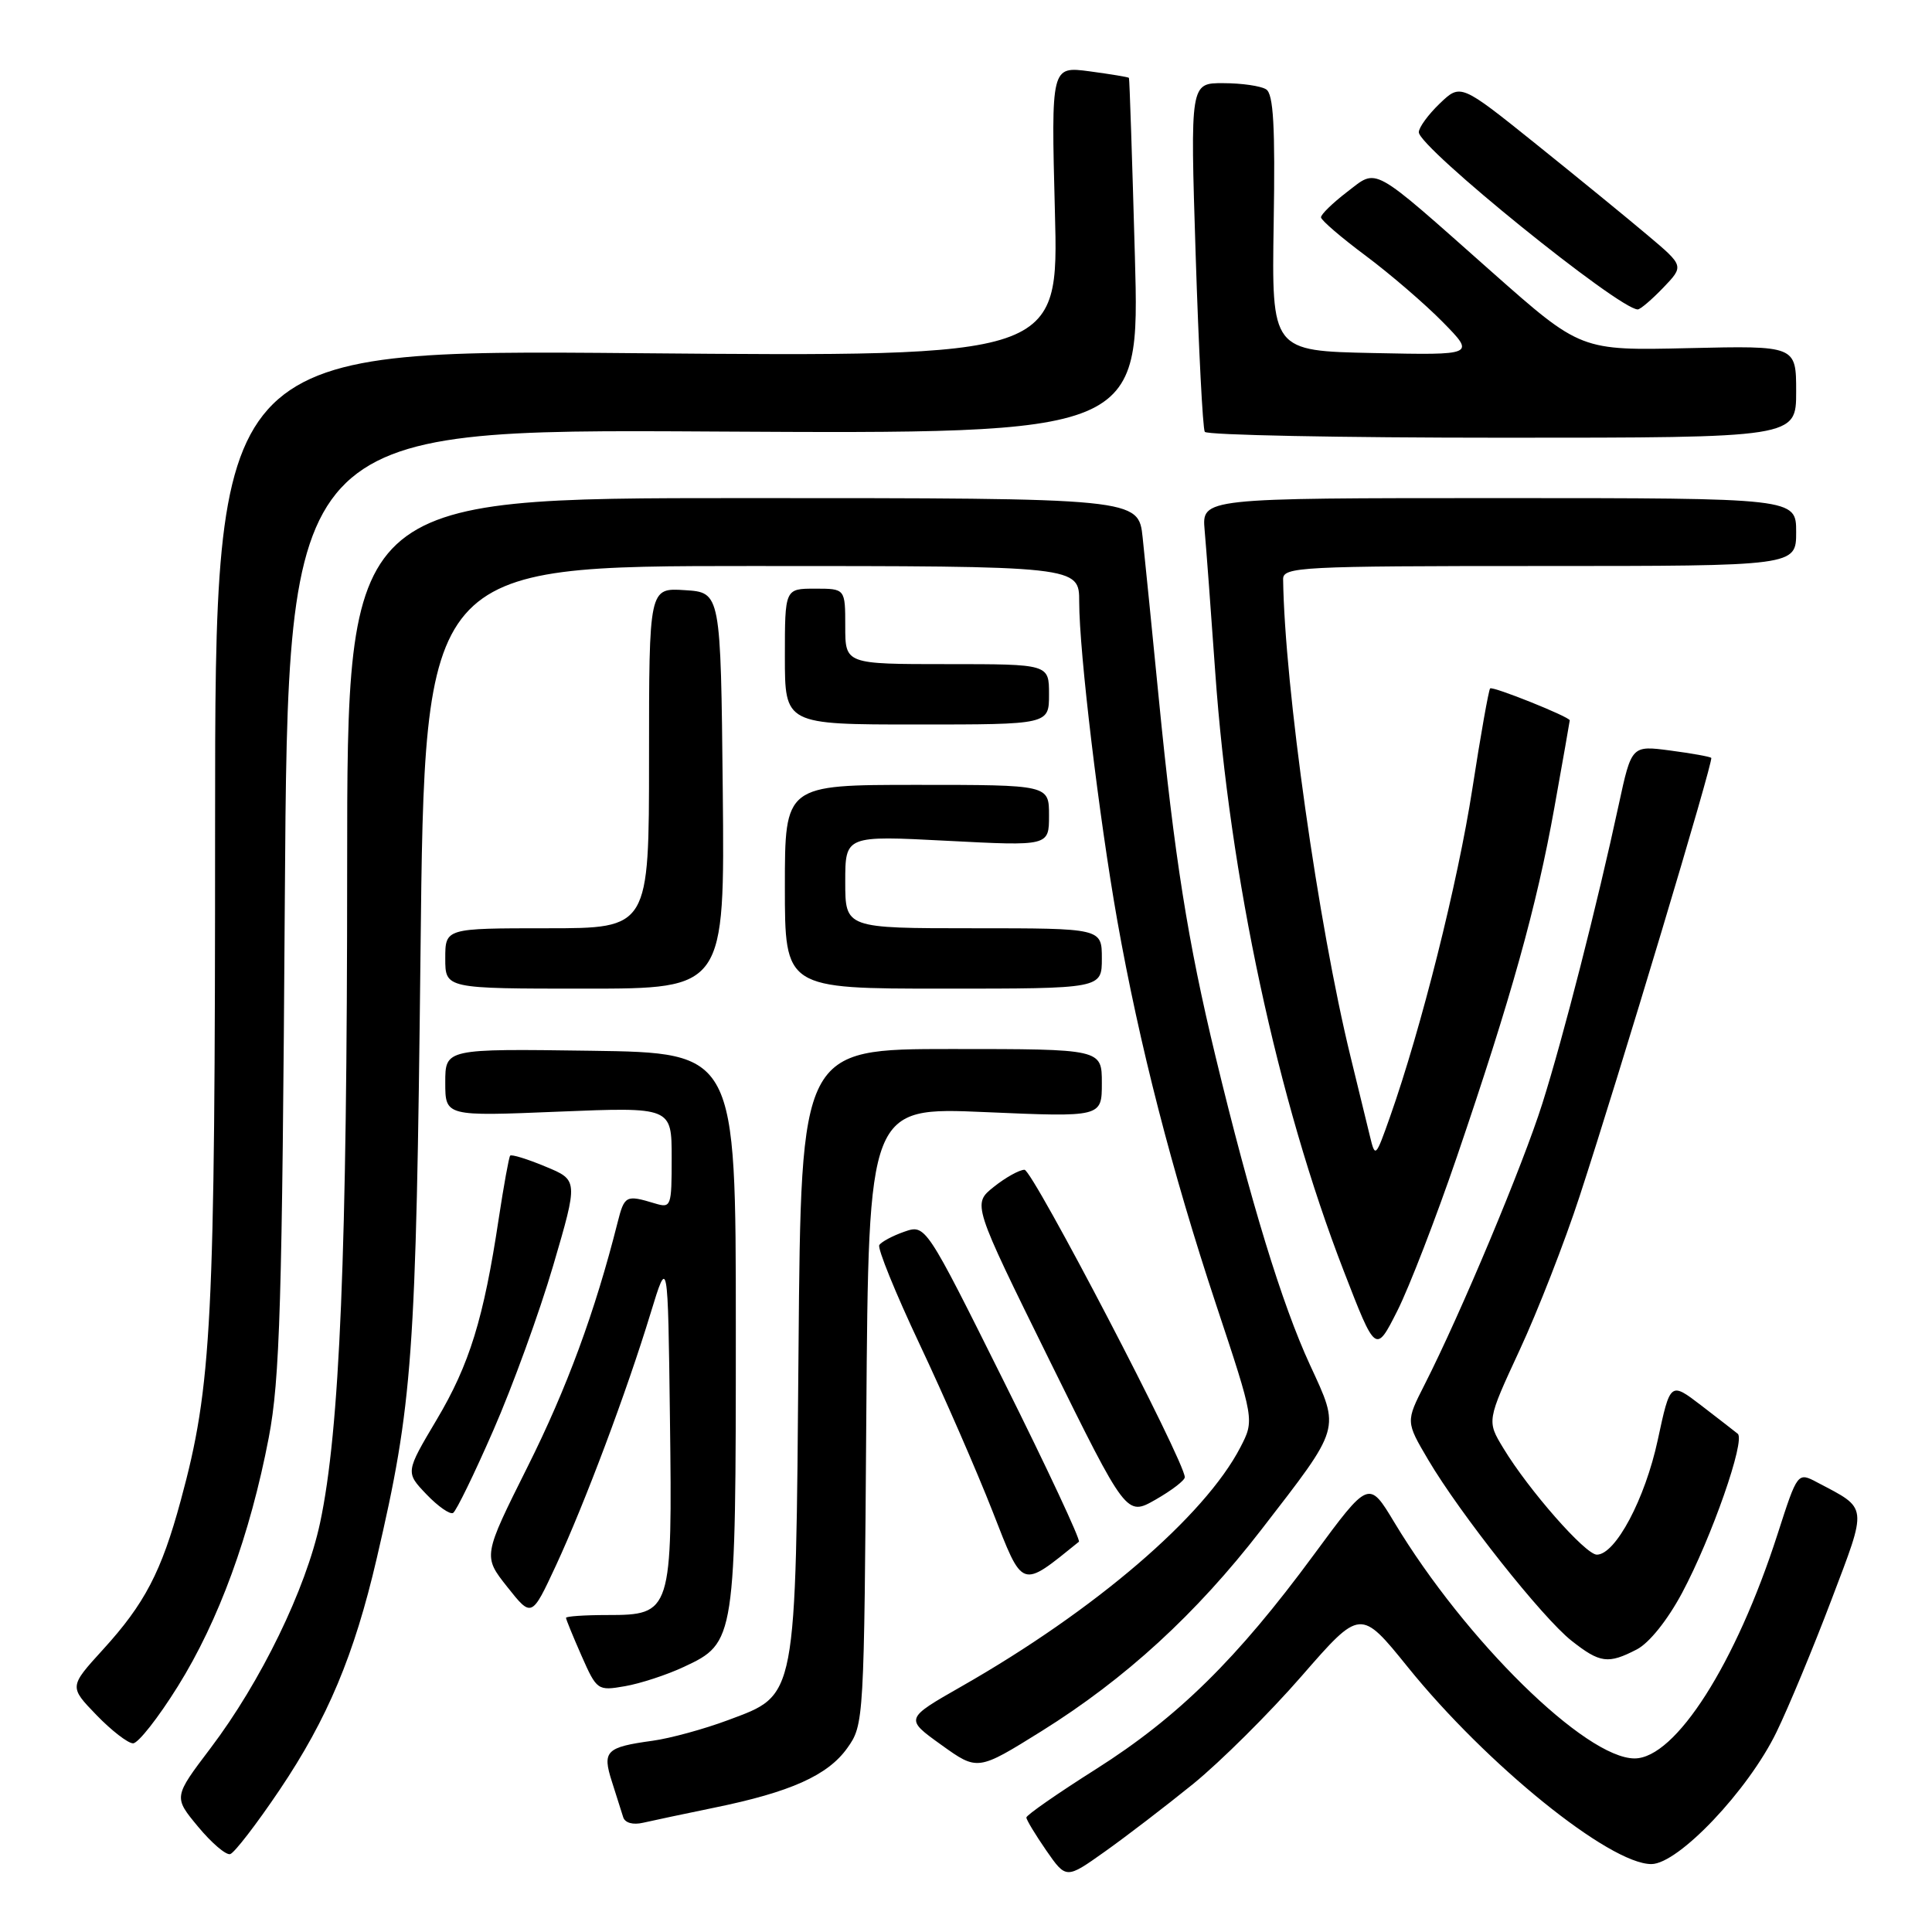<?xml version="1.0" encoding="UTF-8" standalone="no"?>
<!DOCTYPE svg PUBLIC "-//W3C//DTD SVG 1.1//EN" "http://www.w3.org/Graphics/SVG/1.1/DTD/svg11.dtd" >
<svg xmlns="http://www.w3.org/2000/svg" xmlns:xlink="http://www.w3.org/1999/xlink" version="1.1" viewBox="0 0 256 256">
 <g >
 <path fill="currentColor"
d=" M 158.10 236.38 C 161.72 233.43 168.20 227.00 172.48 222.08 C 180.27 213.14 180.27 213.14 186.55 220.91 C 196.97 233.82 213.27 247.00 218.81 247.00 C 222.39 247.00 231.67 237.21 235.40 229.50 C 237.00 226.21 240.27 218.33 242.67 212.00 C 247.48 199.32 247.56 199.99 240.84 196.45 C 238.19 195.04 238.19 195.04 235.54 203.27 C 230.01 220.45 222.01 233.00 216.59 233.00 C 210.10 233.00 194.18 217.37 184.76 201.73 C 181.38 196.11 181.38 196.11 174.06 206.05 C 163.93 219.81 156.07 227.54 145.25 234.40 C 140.16 237.62 136.00 240.51 136.00 240.83 C 136.00 241.14 137.19 243.10 138.63 245.19 C 141.27 248.99 141.27 248.99 146.38 245.36 C 149.20 243.36 154.47 239.32 158.10 236.38 Z  M 37.05 237.17 C 43.40 227.74 46.94 219.31 49.92 206.49 C 54.70 185.94 55.13 179.96 55.72 126.25 C 56.27 75.00 56.27 75.00 99.64 75.00 C 143.00 75.00 143.00 75.00 143.00 79.76 C 143.00 86.38 145.62 108.27 148.05 122.00 C 150.97 138.43 155.28 155.19 161.13 172.84 C 166.22 188.17 166.22 188.17 164.36 191.77 C 159.63 200.91 145.07 213.39 127.40 223.46 C 119.90 227.74 119.90 227.74 124.72 231.20 C 129.54 234.66 129.54 234.66 138.02 229.38 C 149.12 222.45 158.50 213.86 167.14 202.68 C 177.77 188.92 177.59 189.55 173.57 180.84 C 169.86 172.80 165.71 159.23 161.06 139.97 C 157.40 124.83 155.61 113.54 153.54 92.50 C 152.67 83.70 151.72 74.14 151.41 71.25 C 150.86 66.00 150.86 66.00 98.43 66.00 C 46.00 66.00 46.00 66.00 46.00 114.92 C 46.00 166.04 45.03 189.53 42.41 201.79 C 40.53 210.56 34.57 222.83 27.89 231.65 C 22.99 238.12 22.99 238.12 26.24 242.04 C 28.03 244.20 29.95 245.84 30.50 245.68 C 31.05 245.53 34.00 241.70 37.05 237.17 Z  M 94.63 239.53 C 104.73 237.47 109.68 235.25 112.26 231.64 C 114.48 228.53 114.50 228.12 114.79 187.60 C 115.09 146.69 115.09 146.69 130.54 147.36 C 146.00 148.03 146.00 148.03 146.00 143.51 C 146.00 139.00 146.00 139.00 126.07 139.00 C 106.14 139.00 106.14 139.00 105.81 178.75 C 105.42 225.63 105.64 224.49 96.46 227.93 C 93.30 229.11 88.81 230.34 86.47 230.66 C 80.29 231.51 79.78 232.02 81.08 236.07 C 81.68 237.95 82.35 240.07 82.57 240.77 C 82.80 241.54 83.86 241.84 85.23 241.52 C 86.48 241.23 90.71 240.34 94.63 239.53 Z  M 23.57 223.44 C 28.99 214.75 33.14 203.38 35.61 190.50 C 37.09 182.76 37.39 172.81 37.74 119.18 C 38.16 56.85 38.16 56.85 94.59 57.18 C 151.03 57.50 151.03 57.50 150.38 34.00 C 150.02 21.07 149.67 10.42 149.59 10.32 C 149.52 10.21 147.17 9.83 144.37 9.45 C 139.28 8.78 139.28 8.78 139.78 28.03 C 140.29 47.28 140.29 47.28 84.39 46.80 C 28.50 46.31 28.50 46.31 28.50 109.40 C 28.50 175.45 28.09 183.59 23.95 198.82 C 21.39 208.27 19.17 212.52 13.64 218.58 C 9.16 223.50 9.16 223.50 12.78 227.25 C 14.77 229.31 16.96 231.00 17.63 231.00 C 18.31 231.00 20.98 227.60 23.57 223.44 Z  M 90.64 220.86 C 97.45 217.68 97.50 217.37 97.50 176.00 C 97.50 139.50 97.50 139.50 78.25 139.23 C 59.00 138.96 59.00 138.96 59.00 143.44 C 59.00 147.92 59.00 147.92 74.00 147.30 C 89.00 146.69 89.00 146.69 89.00 153.41 C 89.00 159.92 88.93 160.11 86.75 159.45 C 82.94 158.30 82.74 158.40 81.83 162.00 C 78.85 173.81 75.12 183.94 69.91 194.35 C 63.99 206.20 63.99 206.20 67.22 210.28 C 70.45 214.35 70.45 214.35 73.67 207.43 C 77.48 199.21 83.03 184.44 86.21 174.00 C 88.50 166.50 88.50 166.50 88.77 187.89 C 89.10 213.66 88.99 214.00 80.48 214.00 C 77.46 214.00 75.00 214.17 75.00 214.37 C 75.00 214.58 75.93 216.84 77.06 219.41 C 79.08 223.98 79.19 224.06 82.81 223.43 C 84.84 223.08 88.37 221.93 90.64 220.86 Z  M 216.88 218.56 C 218.53 217.71 220.96 214.67 222.89 211.06 C 226.81 203.71 231.30 190.85 230.26 189.98 C 229.84 189.64 227.66 187.95 225.41 186.22 C 221.32 183.09 221.32 183.09 219.66 190.81 C 217.98 198.62 214.06 206.00 211.59 206.00 C 210.08 206.00 202.54 197.42 199.20 191.89 C 197.01 188.28 197.01 188.28 201.36 178.89 C 203.76 173.72 207.34 164.55 209.31 158.50 C 214.63 142.22 227.08 100.75 226.75 100.42 C 226.59 100.26 224.15 99.82 221.33 99.45 C 216.19 98.77 216.19 98.77 214.49 106.63 C 211.66 119.78 207.13 137.49 204.37 146.22 C 201.79 154.40 193.56 174.04 188.76 183.48 C 186.27 188.38 186.27 188.38 189.25 193.44 C 193.46 200.58 204.38 214.37 208.24 217.41 C 212.01 220.38 213.09 220.52 216.88 218.56 Z  M 142.96 204.29 C 143.21 204.08 138.75 194.53 133.03 183.07 C 122.65 162.23 122.65 162.23 119.82 163.21 C 118.27 163.75 116.78 164.55 116.51 164.98 C 116.25 165.41 118.65 171.33 121.86 178.13 C 125.07 184.93 129.41 194.88 131.51 200.24 C 135.61 210.71 135.19 210.56 142.96 204.29 Z  M 65.37 189.52 C 67.90 183.75 71.47 173.93 73.30 167.70 C 76.62 156.37 76.62 156.37 72.26 154.57 C 69.87 153.57 67.77 152.93 67.60 153.13 C 67.43 153.33 66.75 157.10 66.08 161.50 C 64.09 174.71 62.22 180.79 57.86 188.12 C 53.72 195.09 53.72 195.09 56.51 198.01 C 58.05 199.62 59.64 200.72 60.04 200.47 C 60.45 200.22 62.85 195.30 65.37 189.52 Z  M 156.99 195.74 C 157.01 193.70 136.83 155.00 135.75 155.00 C 135.06 155.01 133.23 156.03 131.68 157.27 C 128.85 159.53 128.85 159.53 139.05 180.22 C 149.26 200.91 149.26 200.91 153.12 198.71 C 155.25 197.49 156.99 196.16 156.99 195.74 Z  M 193.05 153.27 C 200.25 132.16 203.61 120.12 205.95 107.08 C 207.08 100.79 208.00 95.56 208.00 95.45 C 208.00 94.99 197.78 90.89 197.45 91.22 C 197.26 91.41 196.19 97.41 195.09 104.54 C 193.17 116.95 188.31 136.31 184.18 148.00 C 182.27 153.40 182.22 153.45 181.51 150.50 C 181.11 148.85 179.96 144.12 178.95 140.00 C 174.67 122.49 170.21 90.88 170.02 76.75 C 170.00 75.12 172.28 75.00 204.00 75.00 C 238.00 75.00 238.00 75.00 238.00 70.50 C 238.00 66.00 238.00 66.00 198.62 66.00 C 159.25 66.00 159.25 66.00 159.62 70.25 C 159.83 72.59 160.46 81.03 161.02 89.00 C 162.94 116.22 169.26 145.71 178.06 168.43 C 182.29 179.36 182.29 179.36 185.15 173.70 C 186.72 170.59 190.27 161.40 193.05 153.27 Z  M 95.77 104.75 C 95.50 78.50 95.50 78.50 90.75 78.20 C 86.00 77.89 86.00 77.89 86.00 100.45 C 86.00 123.00 86.00 123.00 72.50 123.00 C 59.00 123.00 59.00 123.00 59.00 127.00 C 59.00 131.00 59.00 131.00 77.52 131.00 C 96.03 131.00 96.03 131.00 95.77 104.75 Z  M 146.00 127.00 C 146.00 123.00 146.00 123.00 129.00 123.00 C 112.00 123.00 112.00 123.00 112.00 116.85 C 112.00 110.71 112.00 110.71 125.50 111.41 C 139.00 112.11 139.00 112.11 139.00 108.05 C 139.00 104.00 139.00 104.00 121.50 104.00 C 104.00 104.00 104.00 104.00 104.00 117.50 C 104.00 131.00 104.00 131.00 125.00 131.00 C 146.00 131.00 146.00 131.00 146.00 127.00 Z  M 139.00 92.00 C 139.00 88.00 139.00 88.00 125.50 88.00 C 112.00 88.00 112.00 88.00 112.00 83.00 C 112.00 78.00 112.00 78.00 108.00 78.00 C 104.00 78.00 104.00 78.00 104.00 87.00 C 104.00 96.00 104.00 96.00 121.50 96.00 C 139.00 96.00 139.00 96.00 139.00 92.00 Z  M 238.00 51.90 C 238.00 45.80 238.00 45.80 223.73 46.13 C 209.46 46.46 209.46 46.46 197.73 36.08 C 181.42 21.63 182.62 22.29 178.46 25.46 C 176.56 26.92 175.02 28.42 175.04 28.80 C 175.06 29.19 177.73 31.48 180.98 33.90 C 184.22 36.32 188.81 40.27 191.18 42.68 C 195.48 47.06 195.48 47.06 181.99 46.78 C 168.50 46.50 168.50 46.50 168.77 29.57 C 168.98 16.73 168.74 12.45 167.77 11.84 C 167.07 11.39 164.52 11.02 162.10 11.02 C 157.71 11.00 157.71 11.00 158.43 33.72 C 158.83 46.22 159.37 56.79 159.64 57.22 C 159.90 57.65 177.64 58.00 199.06 58.00 C 238.00 58.00 238.00 58.00 238.00 51.90 Z  M 220.39 38.12 C 223.15 35.24 223.15 35.24 218.32 31.17 C 215.67 28.93 209.01 23.49 203.52 19.08 C 193.54 11.07 193.54 11.07 190.77 13.72 C 189.25 15.18 188.00 16.89 188.00 17.52 C 188.00 19.54 214.52 41.00 217.01 41.00 C 217.35 41.00 218.87 39.70 220.39 38.12 Z "/>
</g>
</svg>